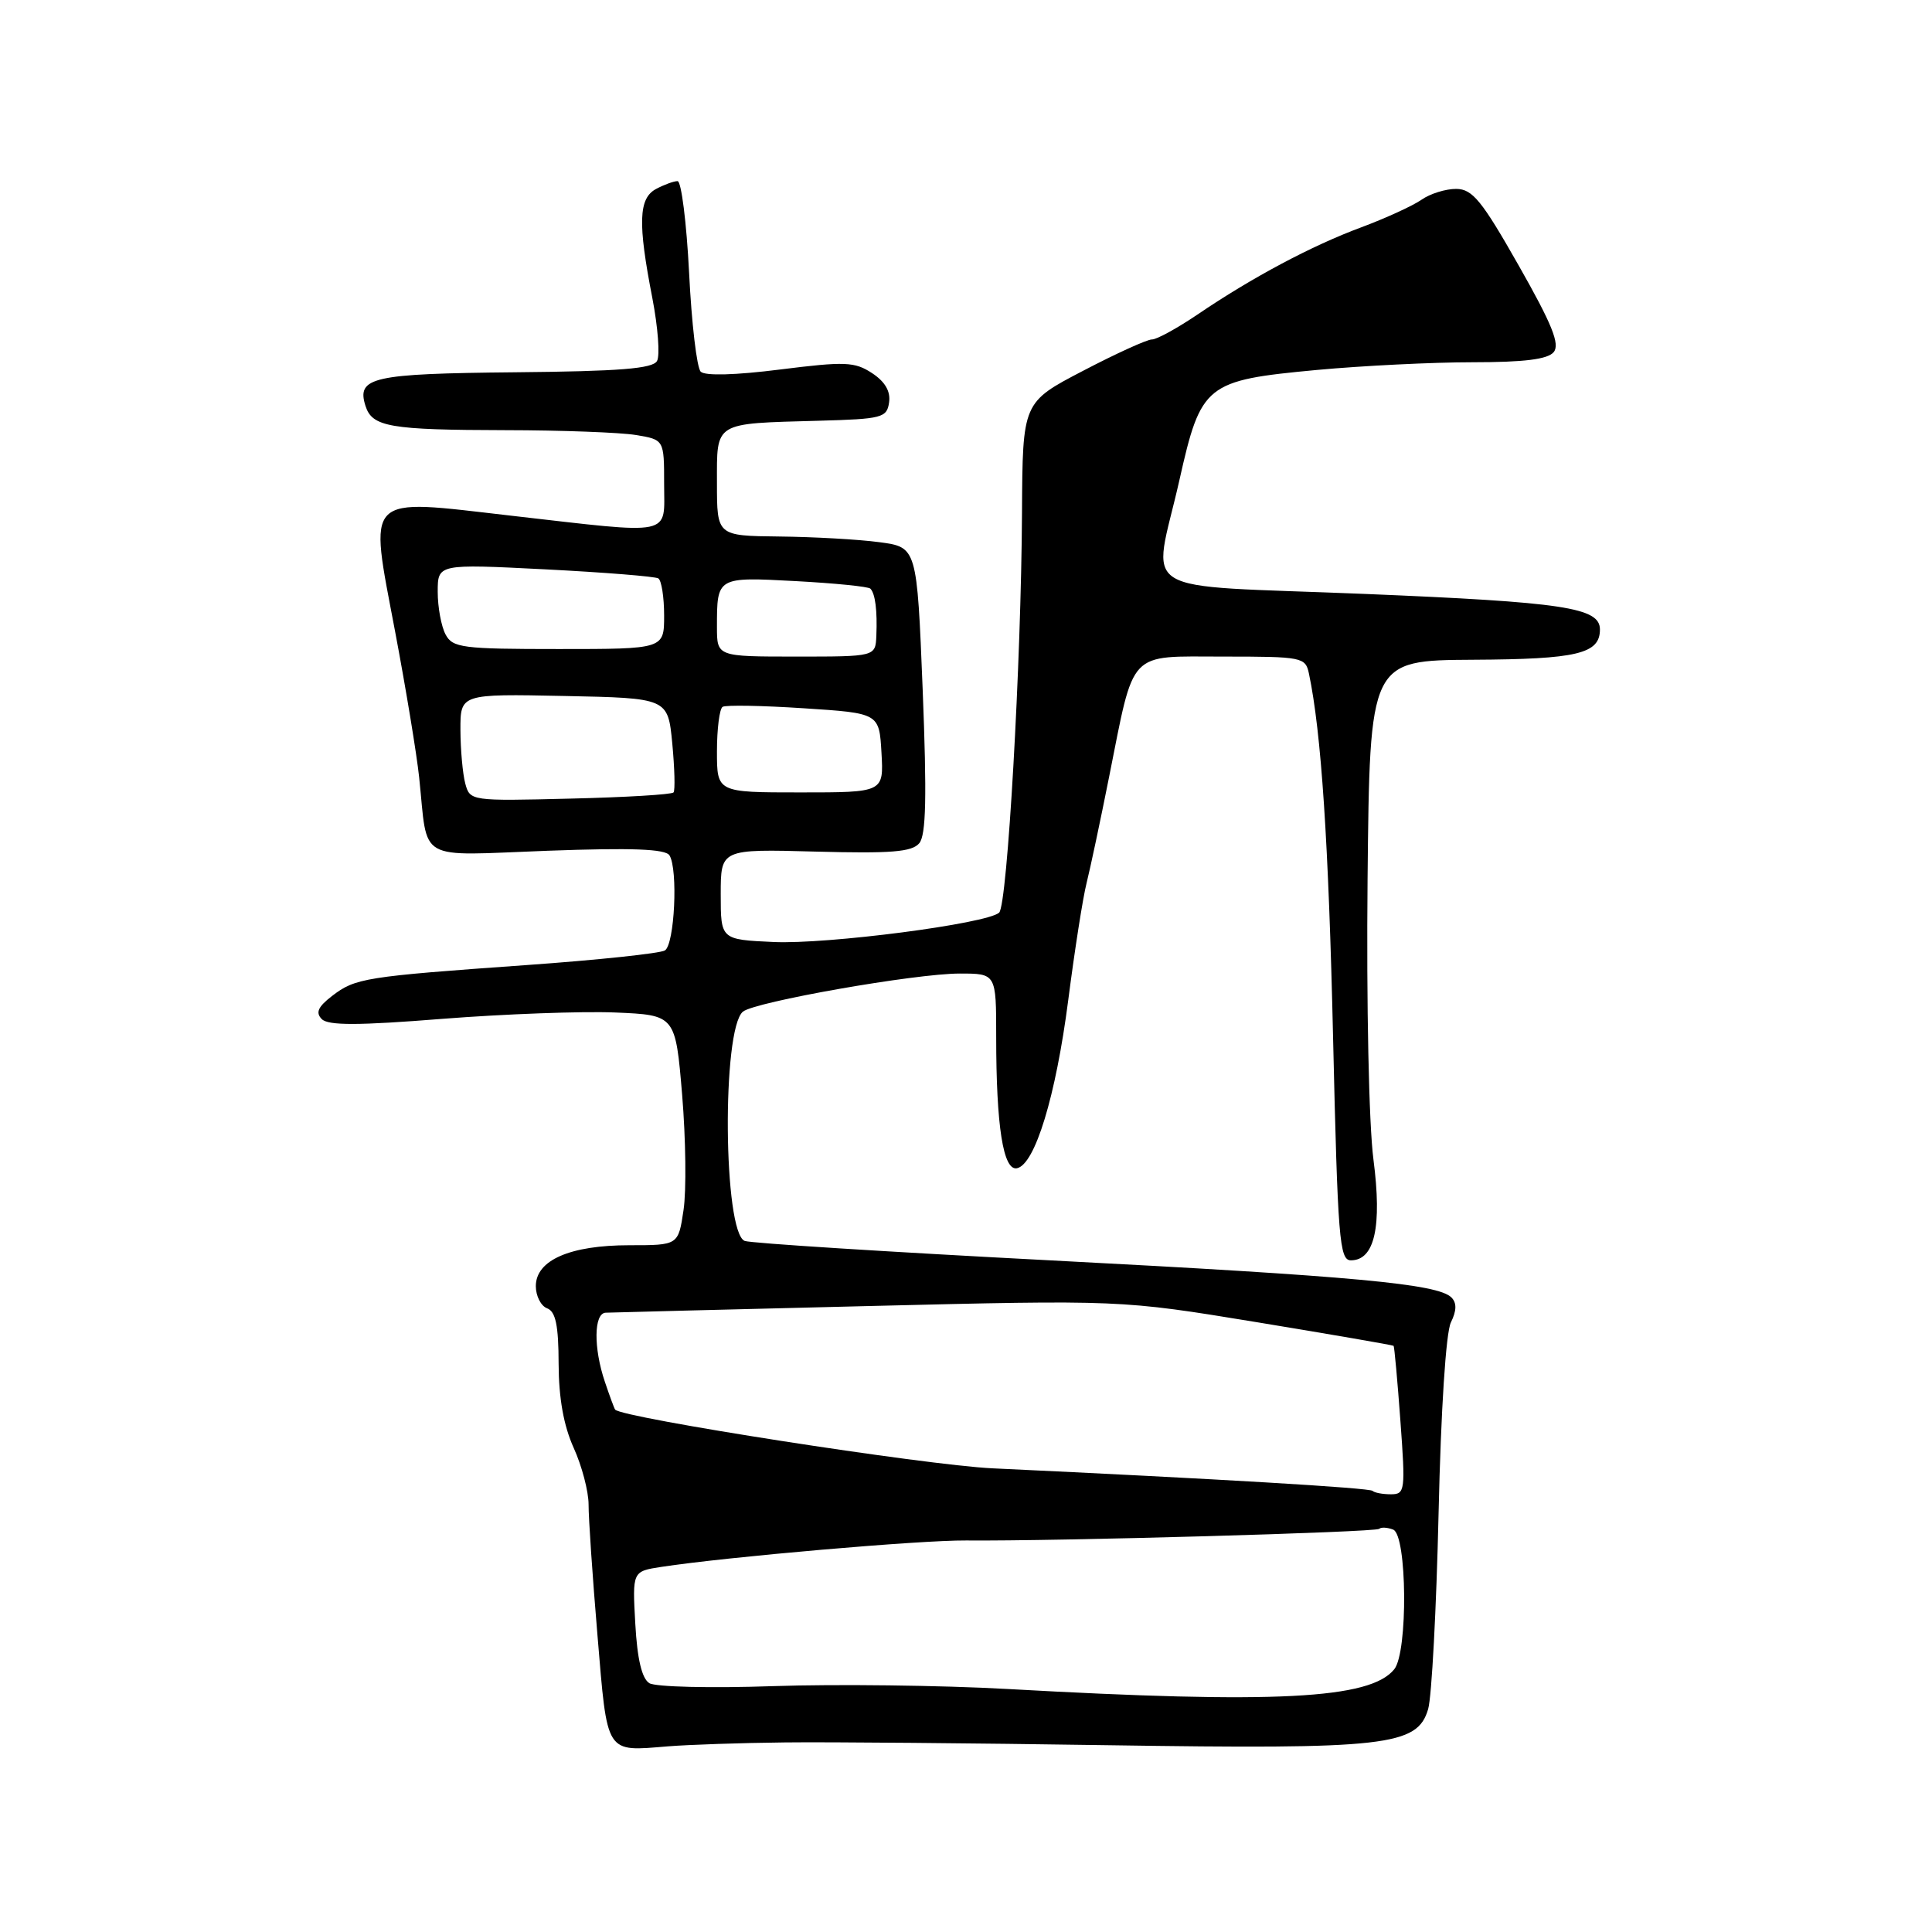 <?xml version="1.0" encoding="UTF-8" standalone="no"?>
<!DOCTYPE svg PUBLIC "-//W3C//DTD SVG 1.1//EN" "http://www.w3.org/Graphics/SVG/1.1/DTD/svg11.dtd" >
<svg xmlns="http://www.w3.org/2000/svg" xmlns:xlink="http://www.w3.org/1999/xlink" version="1.1" viewBox="0 0 256 256">
 <g >
 <path fill="currentColor"
d=" M 104.00 230.88 C 109.78 230.81 129.06 230.98 146.85 231.25 C 183.71 231.81 187.82 231.35 189.24 226.45 C 189.71 224.83 190.33 213.15 190.62 200.50 C 190.93 186.81 191.59 176.58 192.25 175.23 C 193.02 173.66 193.04 172.64 192.32 171.92 C 190.52 170.12 179.52 169.10 139.29 167.01 C 117.73 165.89 99.46 164.73 98.68 164.43 C 95.84 163.34 95.63 136.39 98.44 134.05 C 100.02 132.74 121.28 129.00 127.17 129.00 C 132.00 129.00 132.00 129.00 132.00 137.36 C 132.00 149.23 132.93 155.16 134.75 154.80 C 137.14 154.31 139.90 145.27 141.55 132.50 C 142.40 125.90 143.49 118.92 143.98 117.00 C 144.46 115.08 145.80 108.78 146.95 103.00 C 150.37 85.90 149.32 87.00 162.10 87.00 C 172.56 87.00 172.98 87.08 173.44 89.25 C 175.08 97.03 176.05 111.70 176.64 137.53 C 177.26 164.19 177.48 167.00 179.00 167.00 C 182.15 167.00 183.14 162.54 181.99 153.65 C 181.38 149.00 181.05 133.05 181.21 116.50 C 181.50 87.50 181.50 87.50 195.19 87.42 C 208.99 87.35 212.00 86.63 212.00 83.41 C 212.00 80.51 207.27 79.79 180.89 78.70 C 149.71 77.42 152.75 79.28 156.28 63.61 C 159.14 50.88 159.74 50.40 174.50 49.02 C 180.55 48.46 189.83 48.00 195.13 48.00 C 201.97 48.00 205.08 47.61 205.87 46.66 C 206.73 45.62 205.66 42.97 201.24 35.19 C 196.36 26.59 195.12 25.06 192.97 25.03 C 191.58 25.02 189.50 25.66 188.35 26.47 C 187.20 27.27 183.62 28.91 180.38 30.12 C 173.79 32.56 165.90 36.77 158.64 41.70 C 155.96 43.51 153.26 44.99 152.64 44.98 C 152.01 44.97 147.90 46.84 143.50 49.14 C 135.50 53.31 135.50 53.31 135.42 67.90 C 135.32 87.78 133.48 119.94 132.39 120.93 C 130.77 122.40 109.62 125.15 102.50 124.82 C 95.50 124.50 95.50 124.50 95.50 118.50 C 95.50 112.50 95.50 112.50 108.05 112.84 C 118.11 113.11 120.84 112.89 121.81 111.73 C 122.71 110.64 122.82 105.59 122.26 91.39 C 121.50 72.50 121.50 72.50 116.50 71.84 C 113.75 71.47 107.79 71.14 103.25 71.09 C 95.00 71.00 95.00 71.00 95.00 64.02 C 95.00 55.82 94.48 56.14 108.50 55.75 C 116.90 55.52 117.52 55.36 117.81 53.31 C 118.02 51.85 117.27 50.57 115.55 49.44 C 113.25 47.93 111.98 47.88 103.38 48.96 C 97.47 49.71 93.42 49.82 92.85 49.25 C 92.33 48.73 91.64 42.85 91.31 36.16 C 90.97 29.47 90.28 24.00 89.78 24.00 C 89.28 24.00 88.00 24.47 86.93 25.04 C 84.61 26.28 84.50 29.55 86.44 39.50 C 87.18 43.35 87.47 47.10 87.06 47.83 C 86.50 48.85 82.11 49.20 68.21 49.33 C 49.30 49.51 47.22 49.98 48.43 53.79 C 49.32 56.57 51.62 56.97 67.00 57.00 C 74.42 57.01 82.19 57.30 84.25 57.64 C 88.00 58.26 88.00 58.26 88.00 64.13 C 88.00 71.14 89.53 70.82 67.72 68.33 C 48.05 66.07 48.88 65.25 52.35 83.66 C 53.79 91.27 55.22 99.97 55.54 103.00 C 56.74 114.40 54.96 113.38 72.55 112.73 C 83.75 112.32 88.18 112.49 88.71 113.34 C 89.86 115.20 89.39 125.14 88.10 125.94 C 87.46 126.33 79.19 127.21 69.72 127.88 C 48.33 129.40 47.08 129.60 44.00 131.97 C 42.13 133.41 41.79 134.18 42.64 135.04 C 43.50 135.90 47.48 135.89 58.64 135.00 C 66.81 134.36 77.10 133.98 81.50 134.16 C 89.50 134.50 89.50 134.50 90.39 145.10 C 90.87 150.93 90.96 157.79 90.57 160.35 C 89.88 165.00 89.88 165.00 83.39 165.00 C 75.53 165.00 71.00 166.98 71.00 170.42 C 71.00 171.72 71.67 173.05 72.50 173.36 C 73.63 173.79 74.01 175.63 74.02 180.72 C 74.04 185.30 74.69 188.91 76.02 191.86 C 77.11 194.26 77.99 197.63 77.99 199.36 C 77.98 201.09 78.51 208.90 79.17 216.71 C 80.50 232.62 80.16 232.08 88.50 231.40 C 91.25 231.18 98.22 230.94 104.00 230.88 Z  M 133.50 223.80 C 124.70 223.31 110.75 223.14 102.50 223.42 C 94.21 223.71 86.85 223.53 86.04 223.03 C 85.05 222.41 84.44 219.85 84.18 215.16 C 83.79 208.21 83.79 208.21 87.64 207.62 C 96.35 206.29 121.94 204.07 128.00 204.12 C 139.89 204.23 182.30 203.03 182.75 202.58 C 183.00 202.34 183.83 202.38 184.60 202.68 C 186.45 203.39 186.58 218.89 184.75 221.18 C 181.58 225.14 168.99 225.79 133.50 223.80 Z  M 181.88 197.55 C 181.48 197.15 161.46 195.96 131.50 194.56 C 122.67 194.15 82.35 187.87 81.51 186.78 C 81.39 186.63 80.78 184.97 80.15 183.10 C 78.63 178.62 78.68 174.02 80.25 173.94 C 80.94 173.91 96.57 173.51 115.00 173.06 C 148.50 172.24 148.50 172.24 166.49 175.19 C 176.39 176.82 184.56 178.23 184.66 178.33 C 184.76 178.43 185.17 182.90 185.56 188.26 C 186.24 197.53 186.18 198.00 184.30 198.00 C 183.22 198.00 182.13 197.80 181.88 197.55 Z  M 61.65 103.82 C 61.31 102.55 61.02 99.35 61.01 96.72 C 61.00 91.94 61.00 91.94 74.75 92.22 C 88.50 92.50 88.50 92.50 89.08 98.50 C 89.39 101.80 89.47 104.72 89.25 105.00 C 89.02 105.28 82.86 105.65 75.56 105.82 C 62.38 106.15 62.27 106.13 61.65 103.82 Z  M 95.00 99.56 C 95.00 96.57 95.34 93.91 95.75 93.66 C 96.16 93.40 101.00 93.49 106.50 93.85 C 116.50 94.50 116.50 94.50 116.80 99.75 C 117.10 105.00 117.10 105.00 106.05 105.00 C 95.00 105.00 95.00 105.00 95.00 99.56 Z  M 95.00 83.08 C 95.00 76.43 94.98 76.44 105.43 77.00 C 110.61 77.28 115.06 77.72 115.33 78.00 C 115.98 78.67 116.26 80.92 116.12 84.25 C 116.00 87.00 116.00 87.00 105.50 87.00 C 95.00 87.00 95.00 87.00 95.00 83.08 Z  M 59.04 84.07 C 58.47 83.00 58.00 80.46 58.00 78.43 C 58.00 74.72 58.00 74.72 72.23 75.44 C 80.05 75.84 86.80 76.38 87.23 76.64 C 87.65 76.90 88.00 79.12 88.00 81.56 C 88.00 86.00 88.00 86.00 74.04 86.00 C 61.25 86.00 59.98 85.84 59.04 84.07 Z "/>
</g>
</svg>